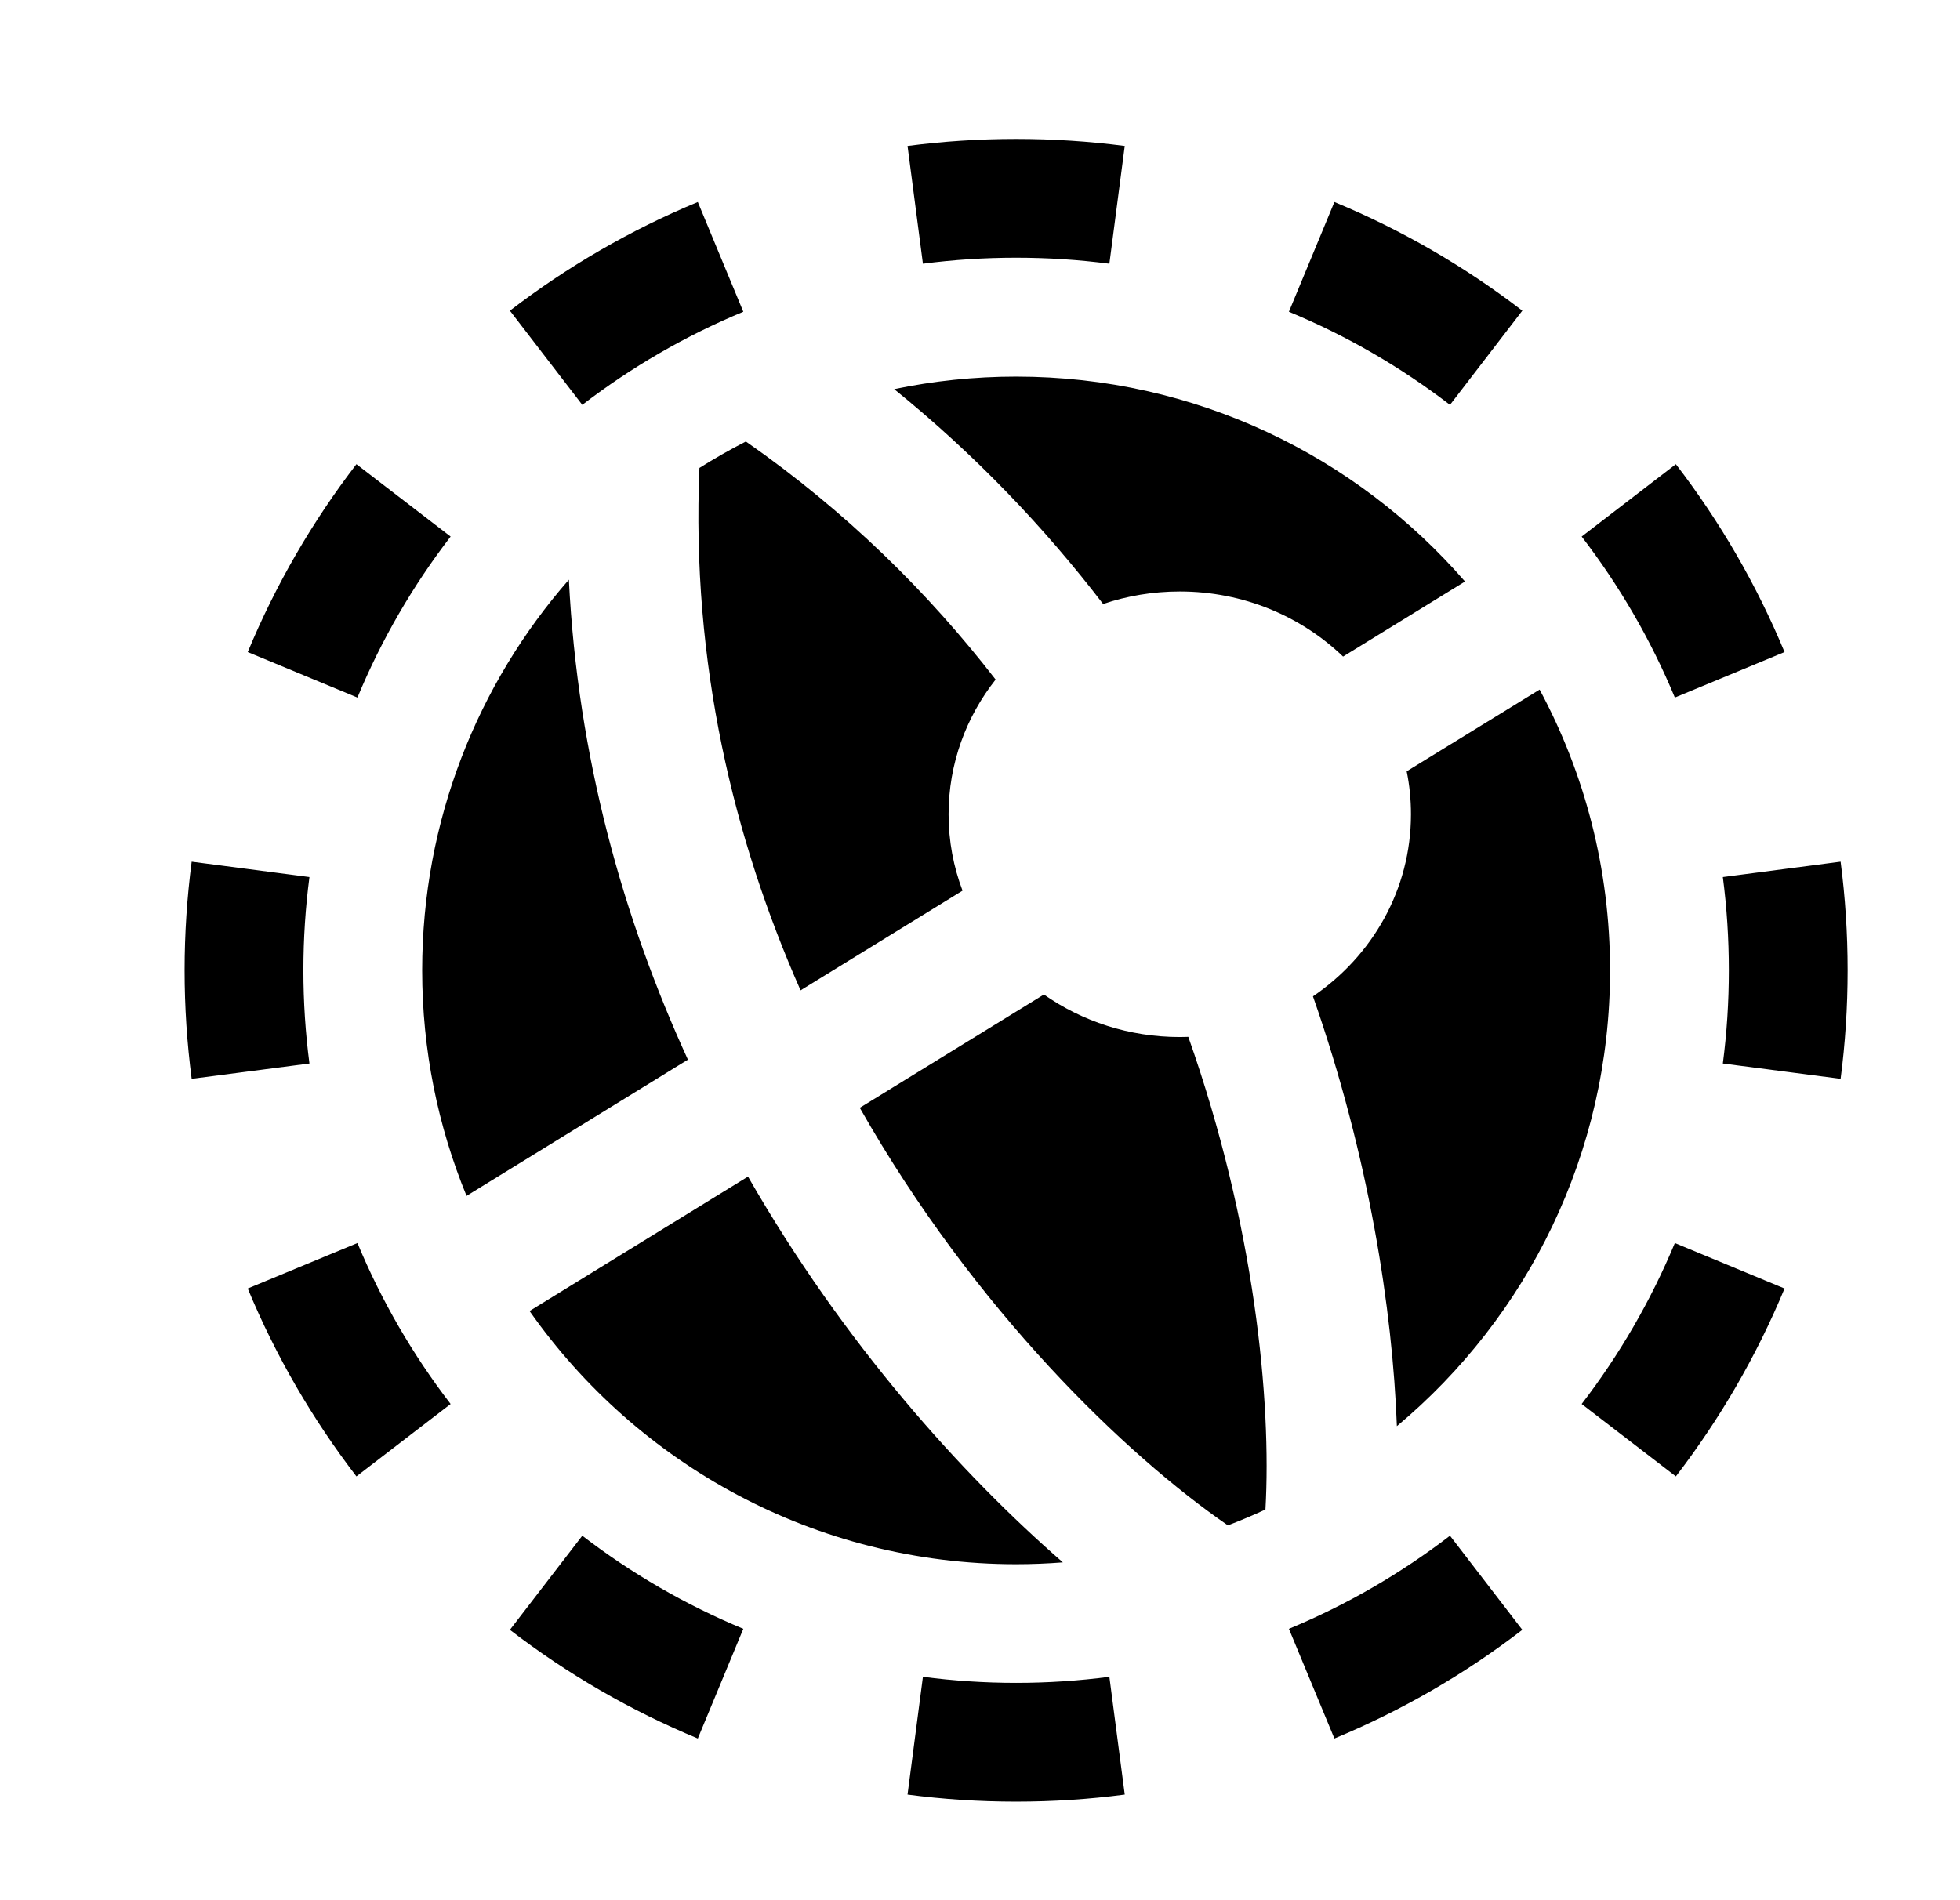 <svg width="33" height="32" viewBox="0 0 33 32" fill="none" xmlns="http://www.w3.org/2000/svg">
<path fill-rule="evenodd" clip-rule="evenodd" d="M29.007 17.91L30.99 18.168C31.068 17.57 31.108 16.96 31.108 16.34C31.108 15.72 31.068 15.11 30.99 14.511L29.007 14.77C29.074 15.283 29.108 15.807 29.108 16.34C29.108 16.873 29.074 17.397 29.007 17.91ZM28.199 11.747L30.046 10.981C29.574 9.843 28.956 8.78 28.216 7.817L26.63 9.036C27.265 9.862 27.794 10.772 28.199 11.747ZM24.413 6.818L25.631 5.232C24.668 4.492 23.606 3.874 22.467 3.402L21.701 5.25C22.676 5.654 23.586 6.183 24.413 6.818ZM18.678 4.441L18.937 2.458C18.338 2.38 17.728 2.34 17.108 2.34C16.489 2.34 15.878 2.38 15.28 2.458L15.539 4.441C16.052 4.374 16.575 4.34 17.108 4.34C17.641 4.34 18.165 4.374 18.678 4.441ZM12.515 5.25L11.749 3.402C10.611 3.874 9.549 4.492 8.585 5.232L9.804 6.818C10.63 6.183 11.541 5.654 12.515 5.25ZM7.587 9.036L6.001 7.817C5.261 8.78 4.643 9.843 4.171 10.981L6.018 11.747C6.422 10.772 6.952 9.862 7.587 9.036ZM3.108 16.34C3.108 15.72 3.149 15.11 3.227 14.511L5.21 14.77C5.143 15.283 5.108 15.807 5.108 16.34C5.108 16.873 5.143 17.397 5.21 17.91L3.227 18.168C3.149 17.57 3.108 16.96 3.108 16.34ZM6.018 20.933L4.171 21.699C4.643 22.837 5.261 23.899 6.001 24.863L7.587 23.644C6.952 22.818 6.422 21.907 6.018 20.933ZM9.804 25.862L8.585 27.447C9.549 28.188 10.611 28.805 11.749 29.277L12.515 27.43C11.541 27.026 10.63 26.497 9.804 25.862ZM15.539 28.238L15.28 30.221C15.878 30.3 16.489 30.34 17.108 30.34C17.728 30.34 18.338 30.3 18.937 30.221L18.678 28.238C18.165 28.305 17.641 28.34 17.108 28.34C16.575 28.34 16.052 28.305 15.539 28.238ZM21.701 27.43L22.467 29.277C23.606 28.805 24.668 28.188 25.631 27.447L24.413 25.862C23.586 26.497 22.676 27.026 21.701 27.43ZM26.63 23.644L28.216 24.863C28.956 23.899 29.574 22.837 30.046 21.699L28.199 20.933C27.794 21.907 27.265 22.818 26.63 23.644ZM12.558 7.435C12.29 7.572 12.03 7.721 11.776 7.88C11.636 11.171 12.355 14.134 13.479 16.678L16.206 14.999C16.054 14.598 15.971 14.165 15.971 13.713C15.971 12.86 16.266 12.074 16.763 11.444C15.635 9.986 14.25 8.615 12.558 7.435ZM14.476 18.656L17.576 16.748C18.218 17.198 19.009 17.464 19.864 17.464C19.912 17.464 19.959 17.463 20.007 17.461C21.13 20.637 21.409 23.605 21.306 25.421C21.099 25.517 20.888 25.606 20.674 25.688C18.97 24.515 16.415 22.072 14.476 18.656ZM23.519 24.017C23.445 22.06 23.055 19.49 22.106 16.779C23.105 16.1 23.756 14.98 23.756 13.713C23.756 13.465 23.732 13.223 23.684 12.989L25.922 11.613C26.679 13.021 27.108 14.631 27.108 16.342C27.108 19.425 25.713 22.182 23.519 24.017ZM24.666 9.793L22.613 11.057C21.909 10.38 20.937 9.961 19.864 9.961C19.412 9.961 18.977 10.035 18.573 10.172C17.59 8.889 16.427 7.665 15.055 6.553C15.718 6.415 16.404 6.342 17.108 6.342C20.127 6.342 22.833 7.679 24.666 9.793ZM11.582 17.845C10.497 15.476 9.726 12.763 9.578 9.762C8.04 11.521 7.108 13.822 7.108 16.342C7.108 17.686 7.374 18.968 7.855 20.139L11.582 17.845ZM8.916 22.078L12.594 19.814C14.209 22.633 16.204 24.84 17.895 26.311C17.636 26.331 17.373 26.342 17.108 26.342C13.72 26.342 10.725 24.656 8.916 22.078Z" fill="black"/>
</svg>
